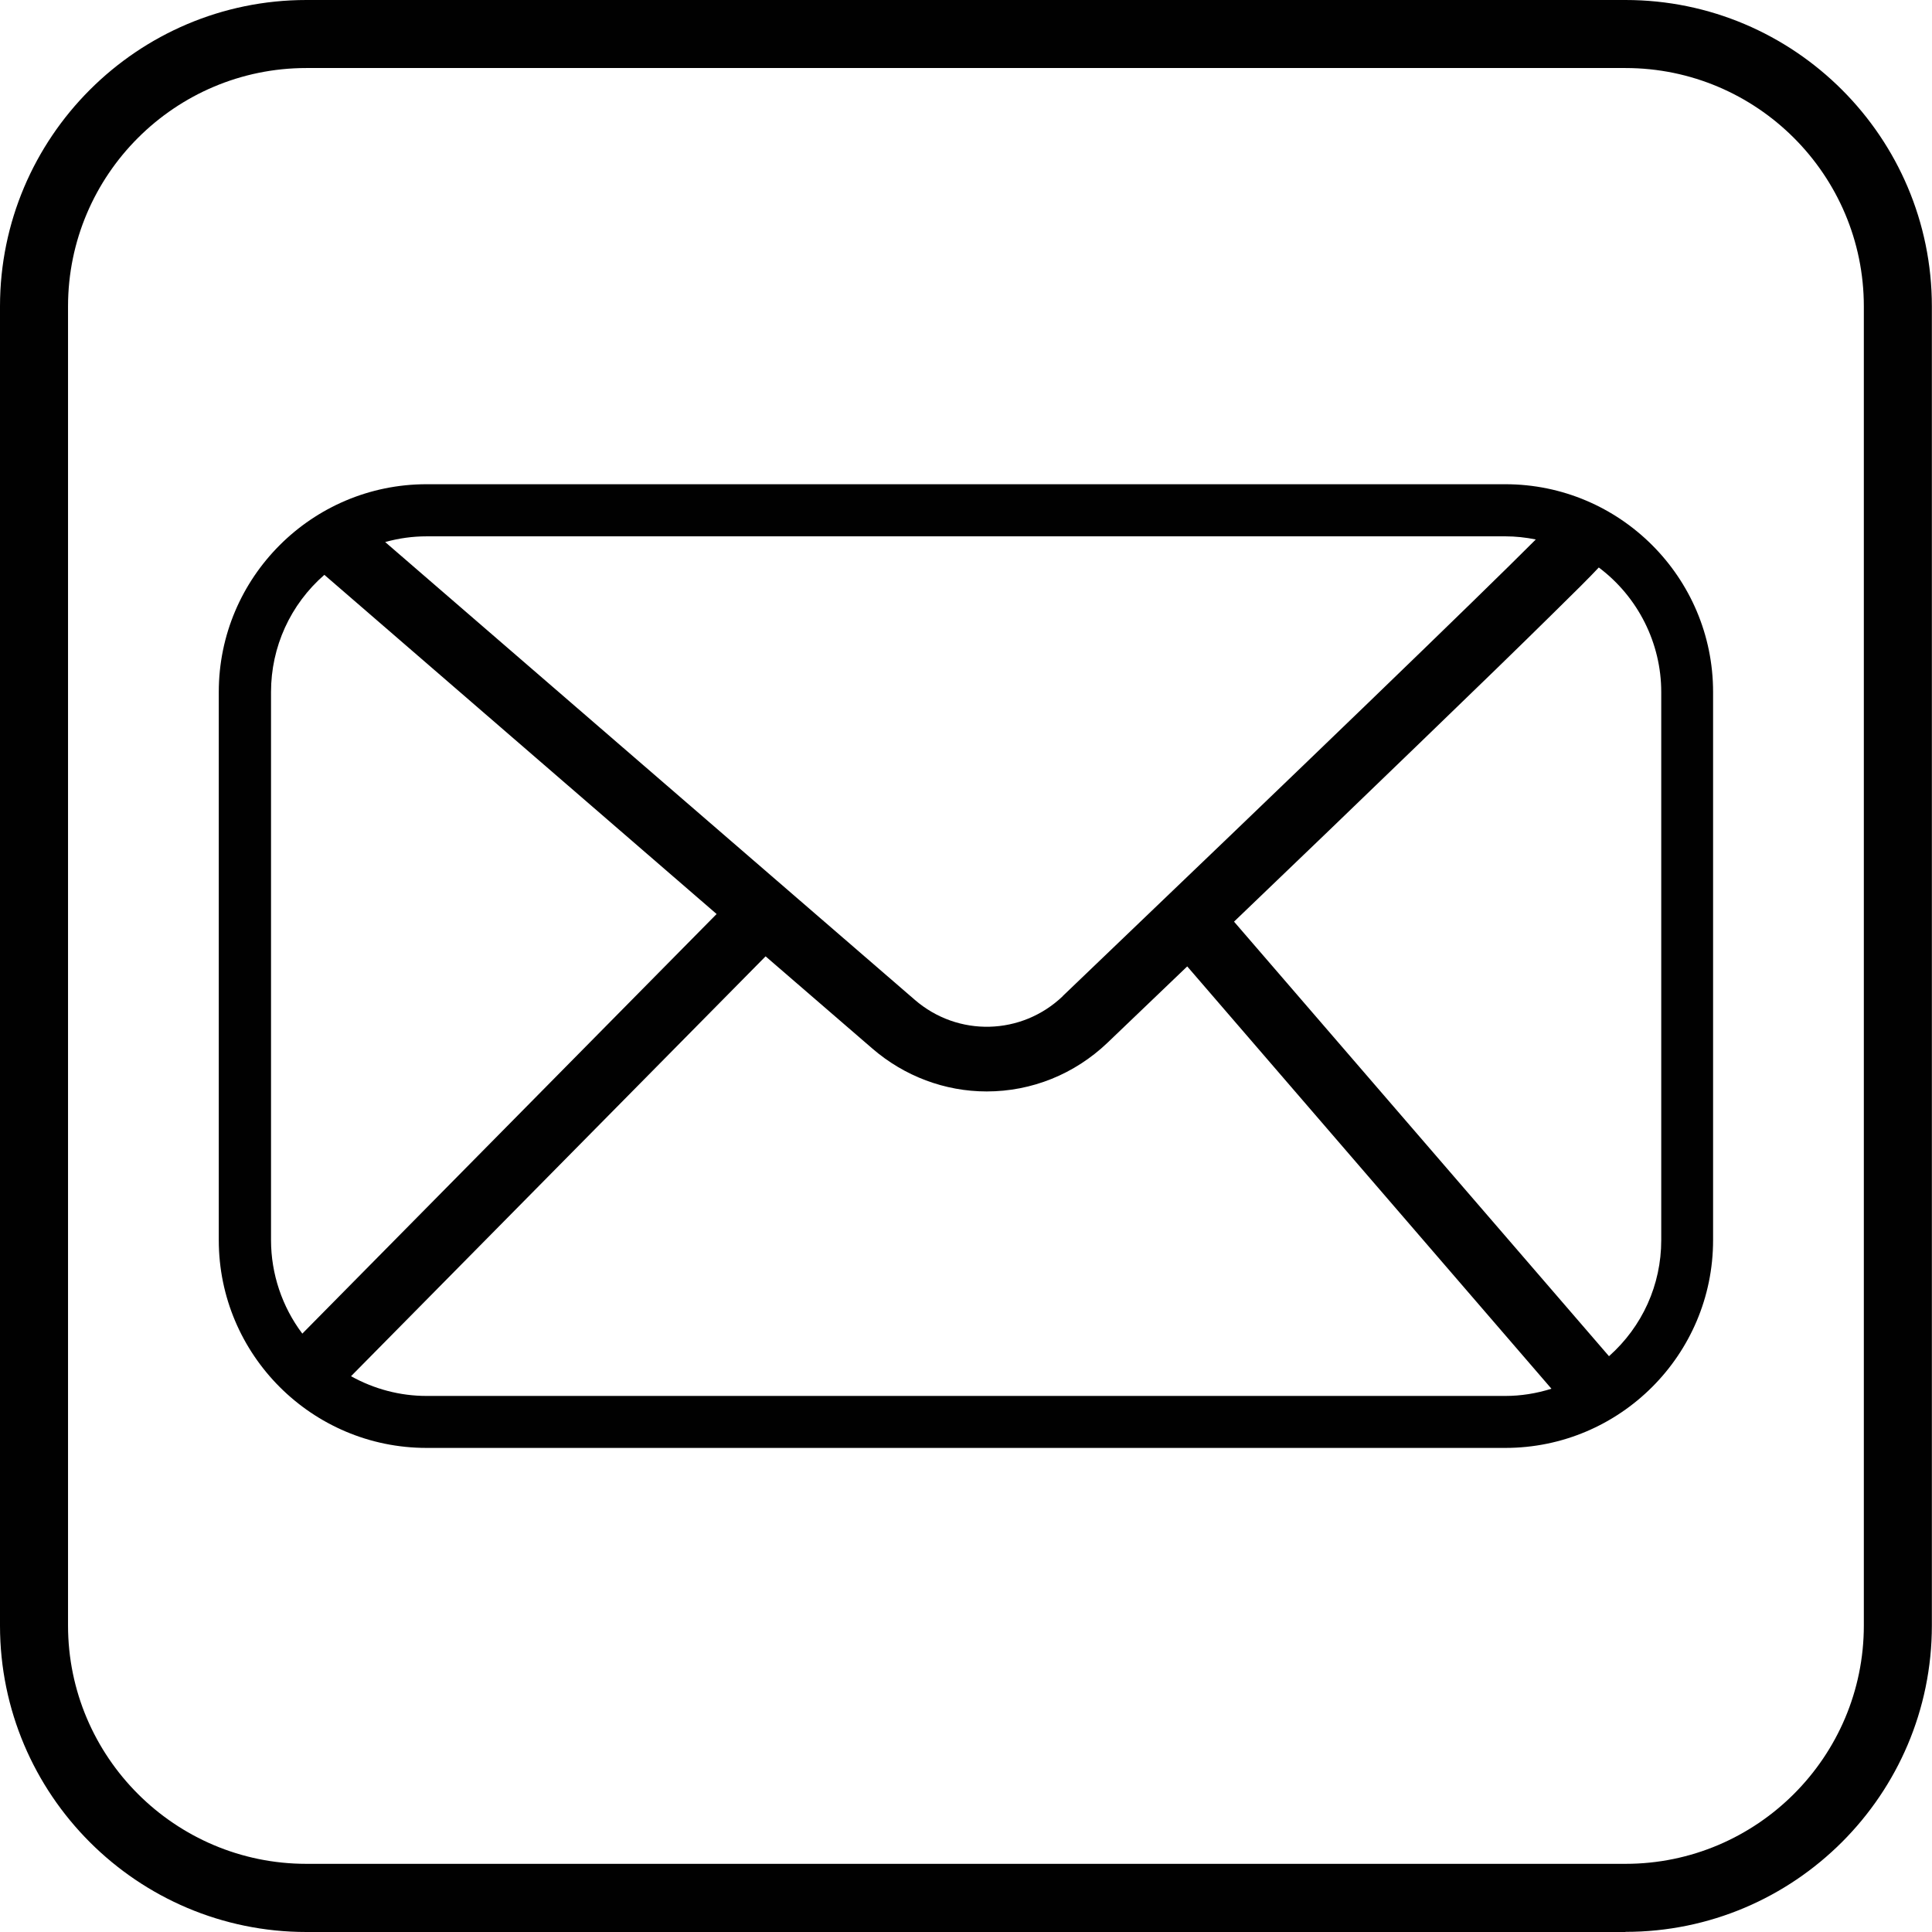 <?xml version="1.0" encoding="UTF-8"?><svg id="_Слой_1" xmlns="http://www.w3.org/2000/svg" viewBox="0 0 142 142"><defs><style>.cls-1{fill:#010101;}</style></defs><path class="cls-1" d="m119.48,142H22.52c-12.42,0-22.52-10.1-22.52-22.52V22.52C0,10.1,10.1,0,22.52,0h96.95c12.42,0,22.52,10.1,22.52,22.52v96.95c0,12.42-10.1,22.52-22.52,22.52ZM22.52,5c-9.66,0-17.52,7.86-17.52,17.52v96.95c0,9.66,7.86,17.52,17.52,17.52h96.95c9.66,0,17.52-7.86,17.52-17.52V22.52c0-9.66-7.86-17.52-17.52-17.52H22.52Z"/><path class="cls-1" d="m110.65,35.59H31.35c-8.42,0-15.27,6.85-15.27,15.27v40.29c0,8.42,6.85,15.27,15.27,15.27h79.29c8.42,0,15.27-6.85,15.27-15.27v-40.29c0-8.42-6.85-15.27-15.27-15.27Zm-32.53,37.62c-3.03,2.9-7.72,3.02-10.89.27L28.31,39.84c1-.28,2.02-.42,3.05-.42h79.29c.73,0,1.48.08,2.23.23-4.29,4.3-16.85,16.42-34.77,33.56Zm-21.85-2.92l7.85,6.78c2.35,2.03,5.33,3.15,8.4,3.15,3.31,0,6.46-1.27,8.88-3.58l5.86-5.61,26.77,31.04c-1.11.35-2.25.53-3.39.53H31.35c-1.94,0-3.84-.5-5.55-1.45l30.46-30.85Zm34.43-2.55c4.52-4.33,9.35-8.97,13.67-13.15,4.19-4.04,7.46-7.22,9.72-9.45,1.67-1.64,2.72-2.68,3.42-3.43,2.88,2.16,4.59,5.56,4.59,9.15v40.29c0,3.29-1.39,6.35-3.84,8.53l-27.56-31.94Zm-38.03-.56l-30.45,30.84c-1.49-1.98-2.3-4.4-2.3-6.87v-40.29c0-3.31,1.42-6.43,3.92-8.61l28.83,24.93Z"/></svg>